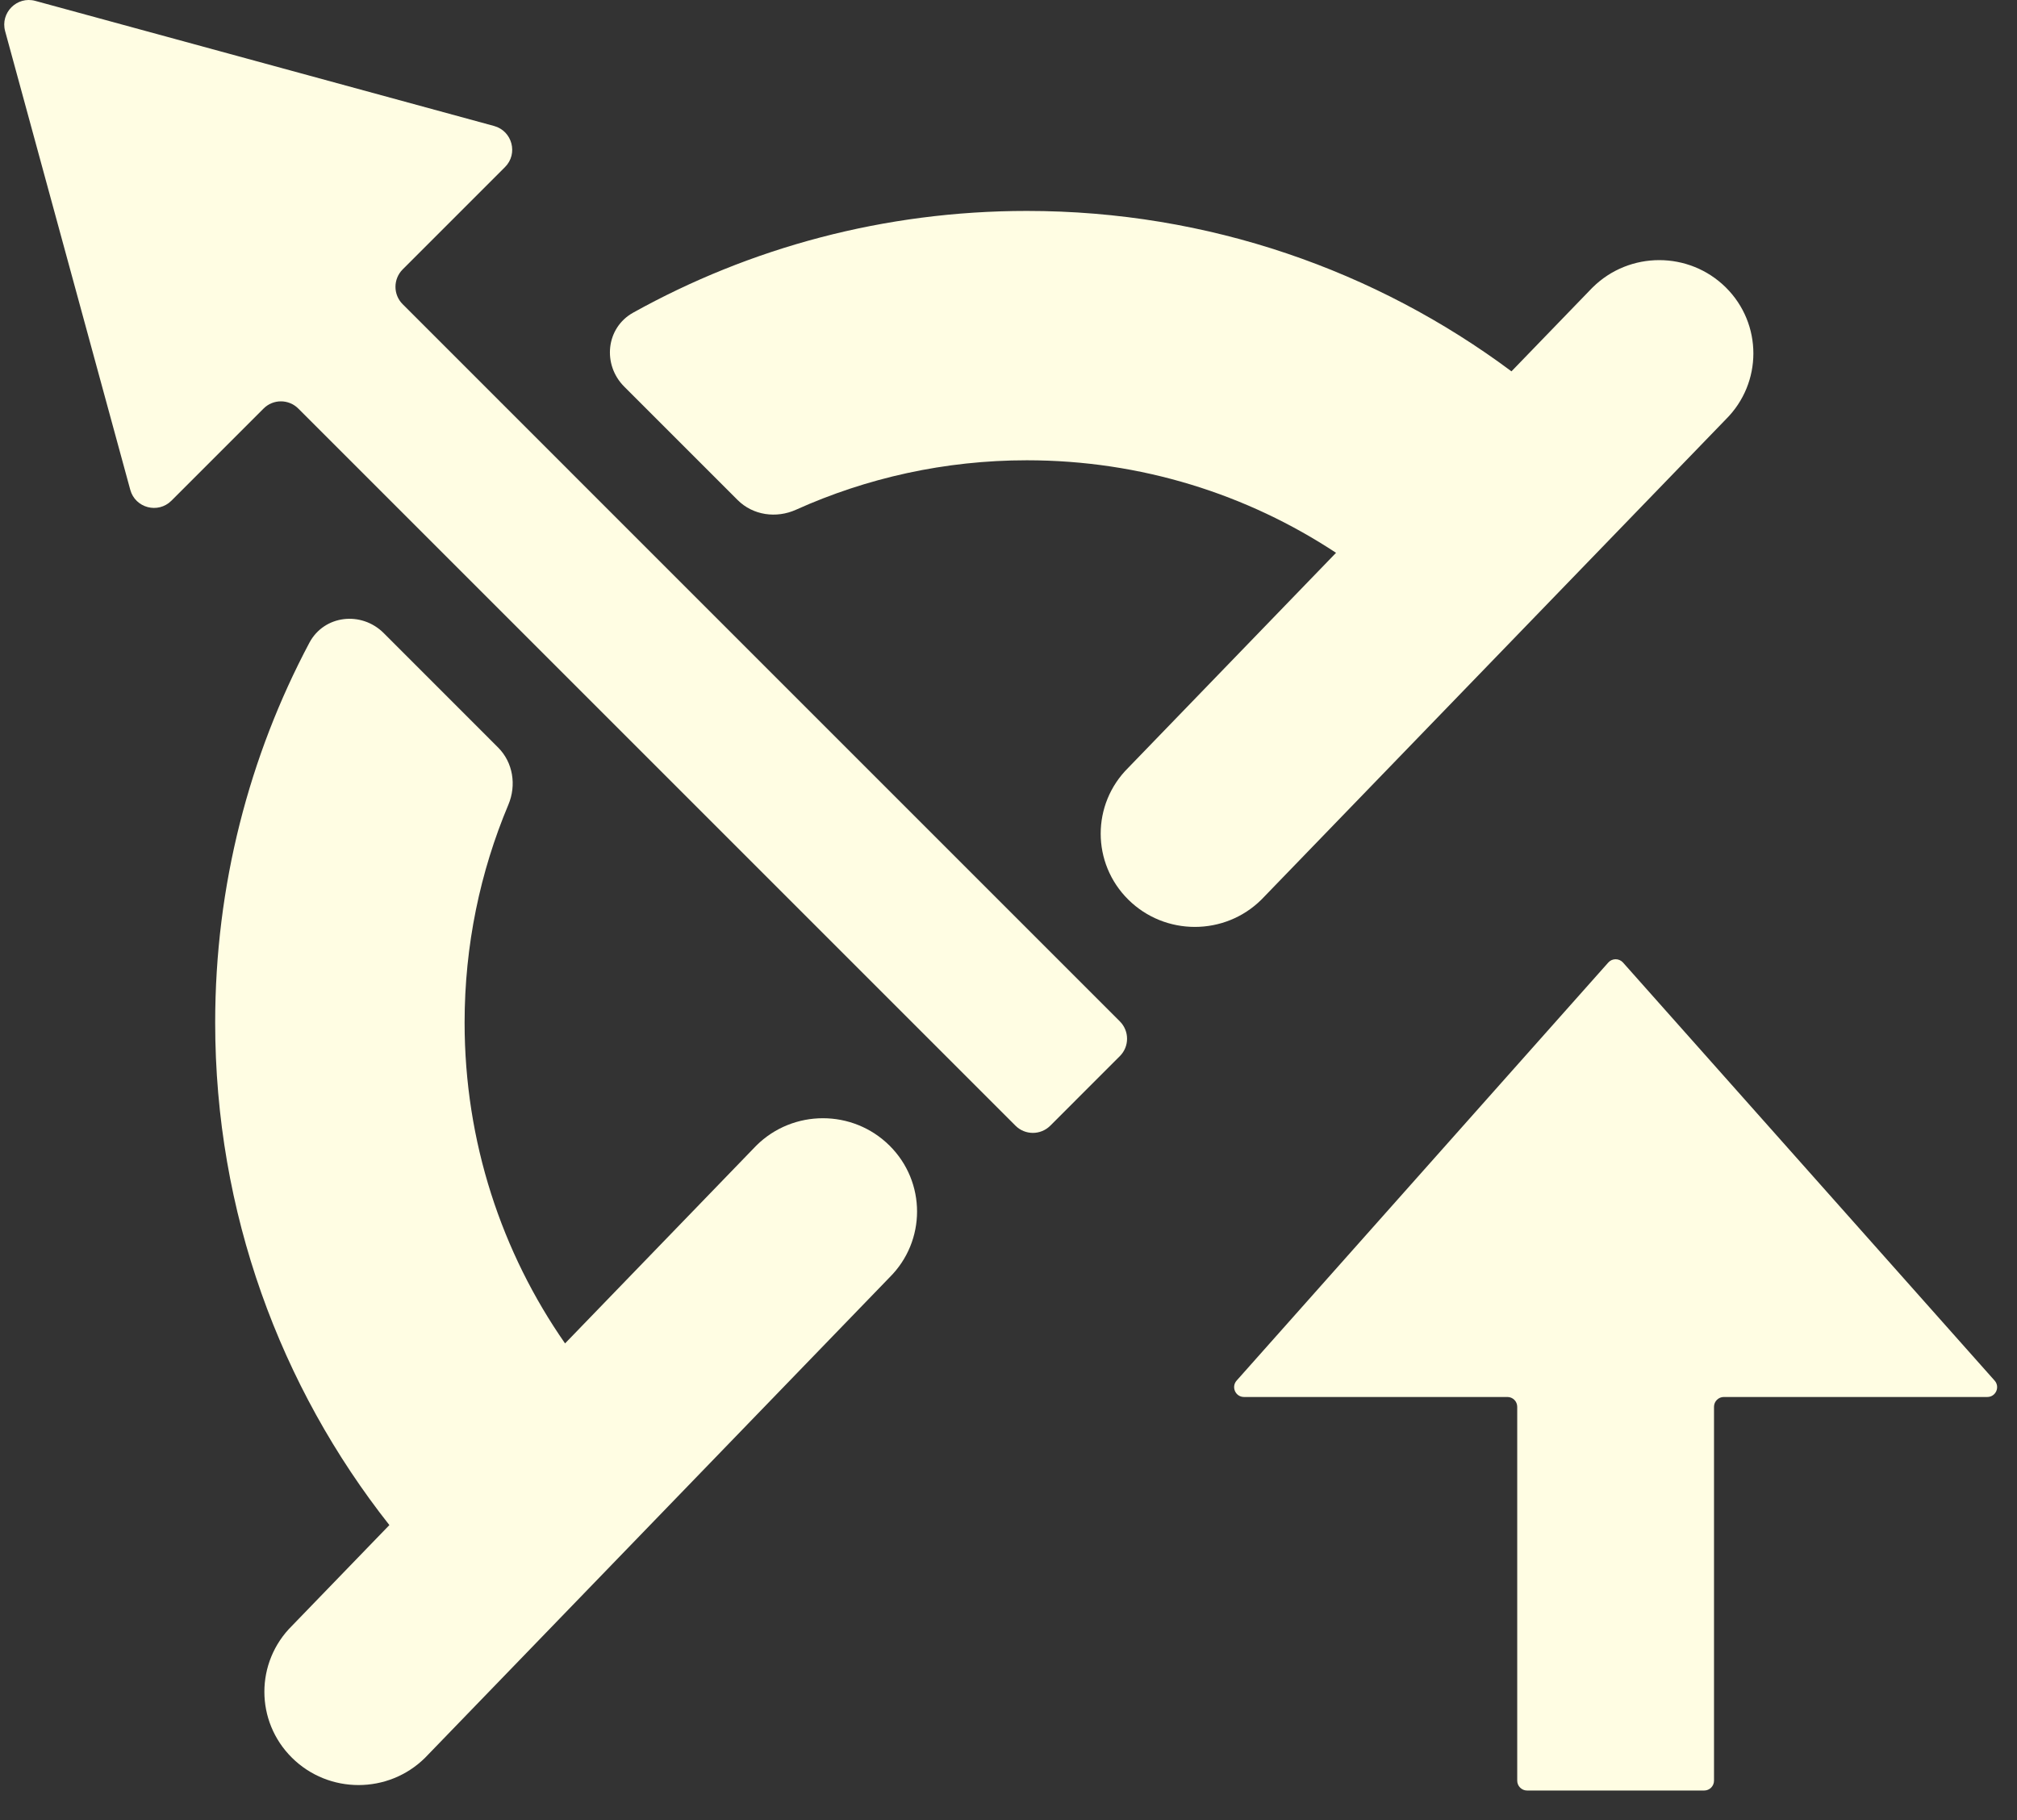 <svg width="41" height="37" viewBox="0 0 41 37" fill="none" xmlns="http://www.w3.org/2000/svg">
<rect x="0" y="0" width="41" height="37" fill="#333333" stroke="none"/>
<path d="M30.841 28.599V36.199C30.841 36.309 30.931 36.399 31.041 36.399H34.641C34.752 36.399 34.841 36.309 34.841 36.199V28.599C34.841 28.488 34.931 28.399 35.041 28.399H40.396C40.569 28.399 40.66 28.195 40.545 28.066L32.991 19.567C32.911 19.478 32.771 19.478 32.692 19.567L25.137 28.066C25.023 28.195 25.114 28.399 25.287 28.399H30.641C30.752 28.399 30.841 28.488 30.841 28.599Z" fill="#FFFDE3"/>
<path d="M22.763 20.763C22.959 20.958 22.959 21.275 22.763 21.47L21.349 22.884C21.154 23.079 20.837 23.079 20.642 22.884L6.064 8.306C5.868 8.11 5.552 8.11 5.357 8.306L3.484 10.179C3.212 10.45 2.749 10.327 2.648 9.957L0.104 0.632C0.003 0.259 0.345 -0.084 0.718 0.018L10.043 2.561C10.413 2.662 10.537 3.126 10.265 3.397L8.185 5.477C7.99 5.673 7.99 5.989 8.185 6.184L22.763 20.763Z" fill="#FFFDE3"/>
<path d="M8.641 35.733C7.894 36.473 6.682 36.473 5.935 35.733C5.187 34.992 5.187 33.792 5.935 33.051L7.915 31.003C5.698 28.193 4.374 24.645 4.374 20.788C4.374 17.999 5.066 15.371 6.288 13.068C6.589 12.501 7.347 12.417 7.8 12.87L10.125 15.196C10.429 15.499 10.501 15.962 10.334 16.358C9.761 17.72 9.444 19.217 9.444 20.788C9.444 23.212 10.198 25.46 11.486 27.31L15.374 23.288C16.122 22.547 17.333 22.547 18.081 23.288C18.828 24.028 18.828 25.229 18.081 25.969L8.641 35.733Z" fill="#FFFDE3"/>
<path d="M25.641 18.288C24.894 19.028 23.682 19.028 22.935 18.288C22.187 17.547 22.187 16.347 22.935 15.607L27.158 11.238C25.355 10.049 23.195 9.357 20.874 9.357C19.202 9.357 17.613 9.717 16.181 10.362C15.78 10.543 15.305 10.476 14.994 10.165L12.689 7.86C12.241 7.412 12.317 6.664 12.87 6.356C15.241 5.038 17.97 4.288 20.874 4.288C24.566 4.288 27.975 5.501 30.724 7.549L32.356 5.861L32.374 5.843C33.122 5.103 34.333 5.103 35.081 5.843C35.828 6.584 35.828 7.784 35.081 8.525L25.641 18.288Z" fill="#FFFDE3"/>
</svg>
